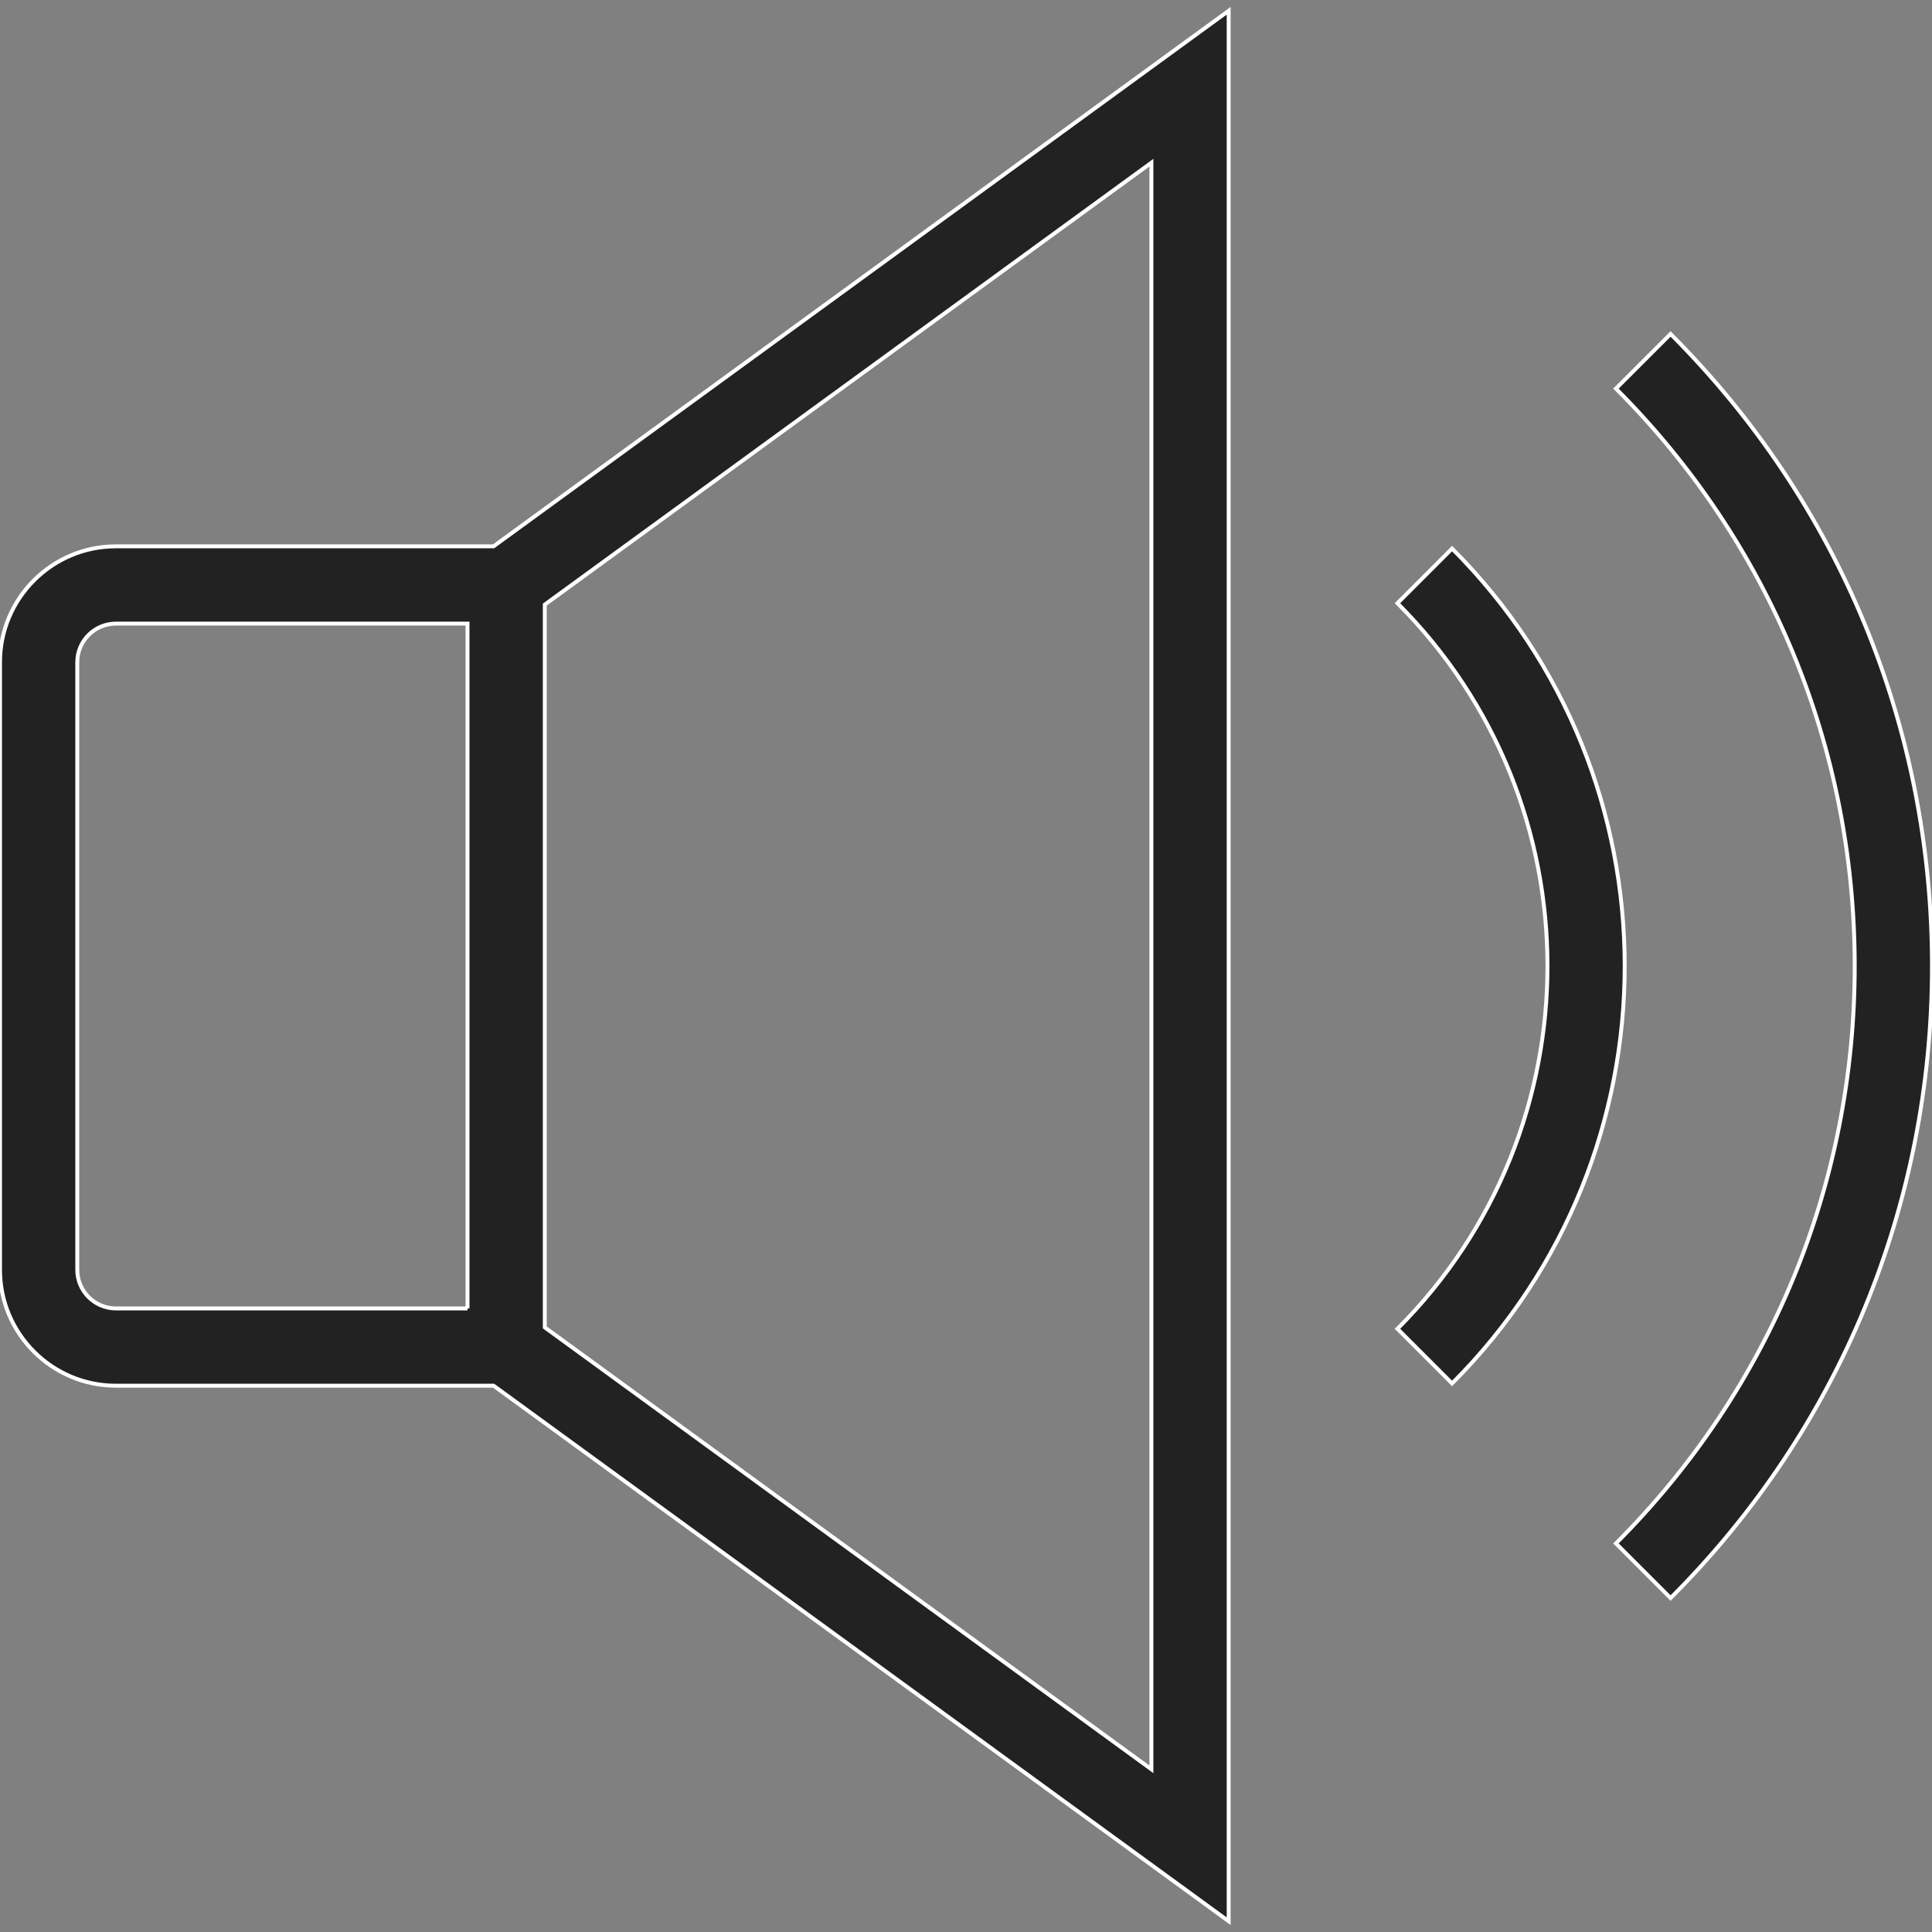 <!DOCTYPE svg PUBLIC "-//W3C//DTD SVG 1.1//EN" "http://www.w3.org/Graphics/SVG/1.1/DTD/svg11.dtd">
<!-- Uploaded to: SVG Repo, www.svgrepo.com, Transformed by: SVG Repo Mixer Tools -->
<svg fill="#222222" height="800px" width="800px" version="1.1" id="Layer_1" xmlns="http://www.w3.org/2000/svg" xmlns:xlink="http://www.w3.org/1999/xlink" viewBox="0 0 492.308 492.308" xml:space="preserve" stroke="#ffffff">
<rect x="0" y="0" width="492.308" height="492.308" fill="#808080" stroke="none"/>
<g id="SVGRepo_bgCarrier" stroke-width="0"/>
<g id="SVGRepo_tracerCarrier" stroke-linecap="round" stroke-linejoin="round"/>
<g id="SVGRepo_iconCarrier"> <g> <g> <path d="M125.762,139.214H29.538C13.25,139.214,0,152.464,0,168.752v154.813c0,16.288,13.25,29.538,29.539,29.538h96.237 L313.087,489.56V2.748L125.762,139.214z M119.13,333.411H29.538c-5.428,0-9.846-4.418-9.846-9.846V168.752 c0-5.428,4.418-9.846,9.846-9.846h89.591V333.411z M293.394,450.849L138.822,338.243V154.065L293.394,41.459V450.849z"/> </g> </g> <g> <g> <path d="M425.692,85.099l-13.923,13.923c39.236,39.236,60.846,91.49,60.846,147.135c0,55.639-21.611,107.894-60.846,147.135 l13.923,13.923c42.957-42.957,66.615-100.154,66.615-161.058C492.308,185.252,468.649,128.055,425.692,85.099z"/> </g> </g> <g> <g> <path d="M370.014,139.786l-13.923,13.923c50.976,50.976,50.976,133.918,0,184.894l13.923,13.923 C428.668,293.873,428.668,198.44,370.014,139.786z"/> </g> </g> </g>
</svg>